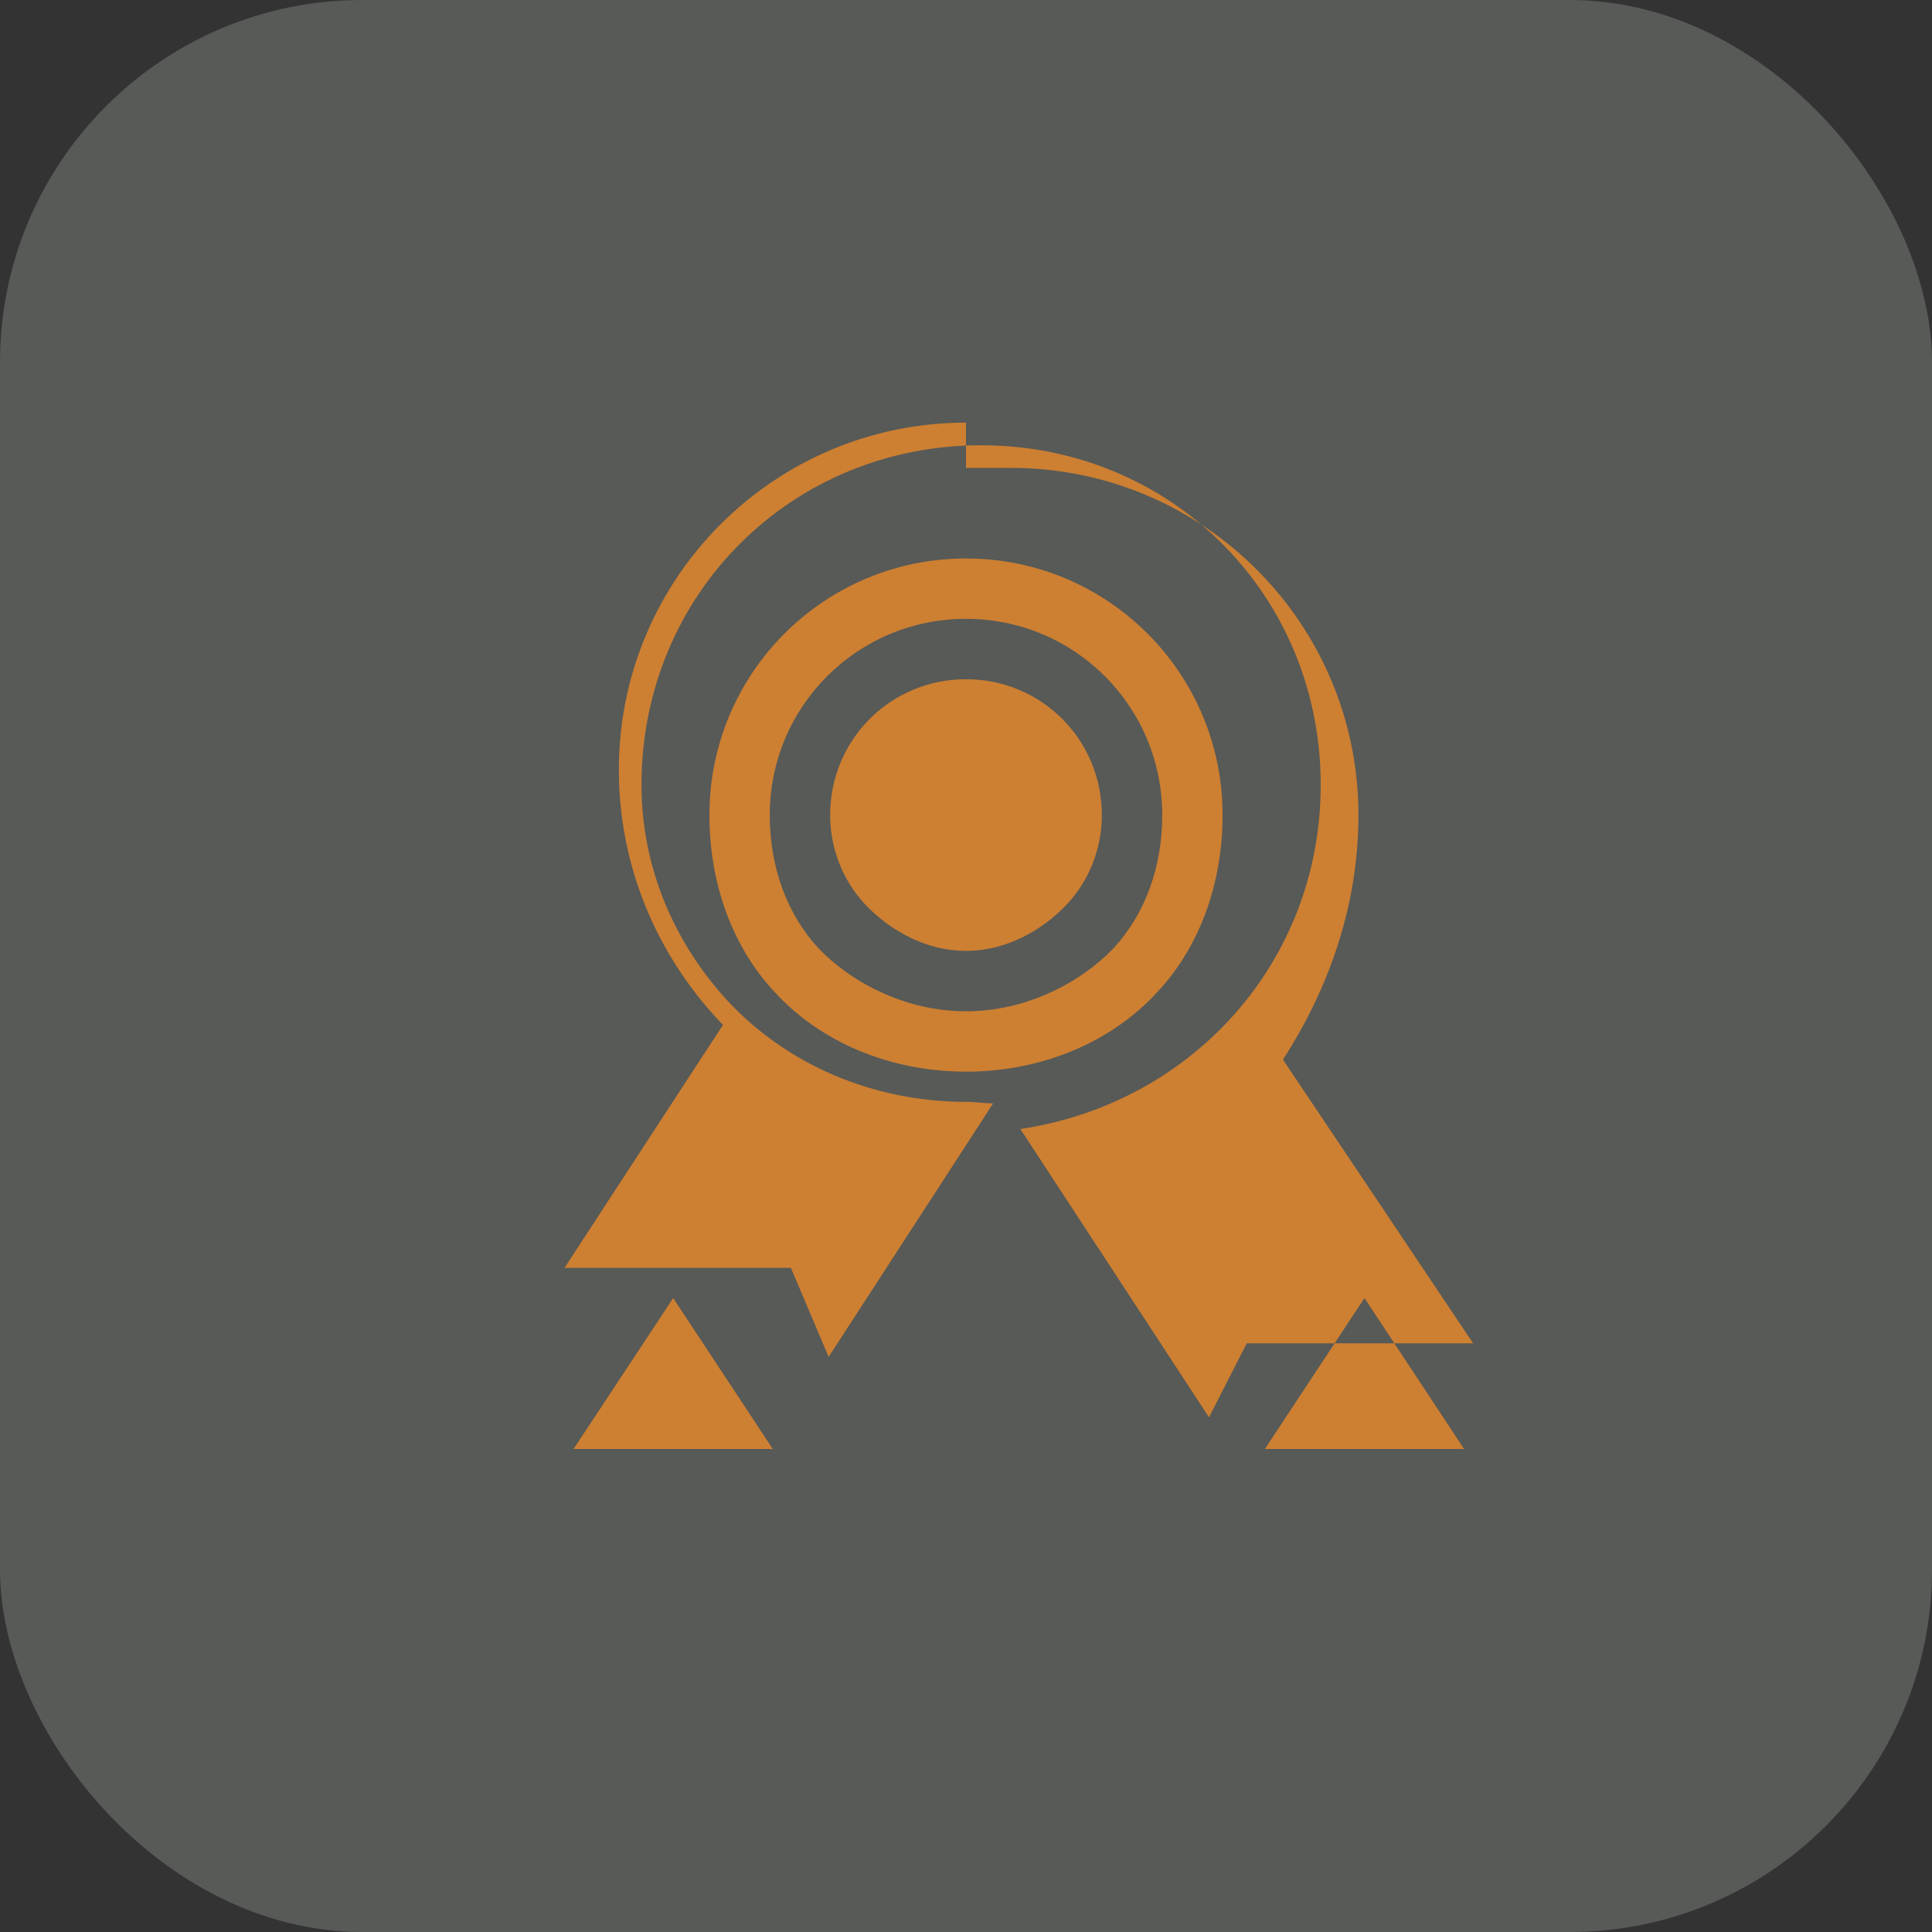 <svg width="128" height="128" viewBox="0 0 128 128" fill="none" xmlns="http://www.w3.org/2000/svg">
  <rect x="0" y="0" width="128" height="128" fill="#333333" stroke="none"/>
  <rect width="128" height="128" rx="24" fill="#E8F5E9" fill-opacity="0.2"/>
  <path d="M64 28C51.3 28 41 38.3 41 51C41 57.5 43.6 63.4 47.8 67.8L47.9 67.9L37.4 84H52.4L54.9 89.9L65.8 73.1C65.2 73.1 64.6 73 64 73C57.8 73 52.1 70.5 48.2 66.3C44.7 62.5 42.5 57.5 42.5 52C42.5 39.4 52.4 29.5 65 29.5C77.6 29.5 87.5 39.4 87.5 52C87.5 63.7 79 73.1 67.6 74.8L80.1 93.9L82.6 89H97.6L85 70.2C88.1 65.4 90 59.9 90 54C90 41.3 79.7 31 67 31H64V28ZM64 37C54.6 37 47 44.6 47 54C47 58.5 48.5 62.7 51.3 65.7C54.3 69 58.9 71 64 71C69.1 71 73.7 69 76.7 65.7C79.5 62.7 81 58.5 81 54C81 44.6 73.4 37 64 37ZM64 41C71.2 41 77 46.8 77 54C77 57.4 75.9 60.5 73.8 62.8C71.6 65.1 68 67 64 67C60 67 56.4 65.1 54.2 62.8C52.1 60.5 51 57.4 51 54C51 46.8 56.8 41 64 41ZM64 45C59 45 55 49 55 54C55 56.3 55.9 58.4 57.3 59.9C59 61.7 61.4 63 64 63C66.6 63 69 61.7 70.7 59.9C72.1 58.4 73 56.3 73 54C73 49 69 45 64 45ZM44.6 86L51.2 96H38L44.6 86ZM90.4 86L97 96H83.8L90.4 86Z" fill="#CD7F32"/>
</svg>
